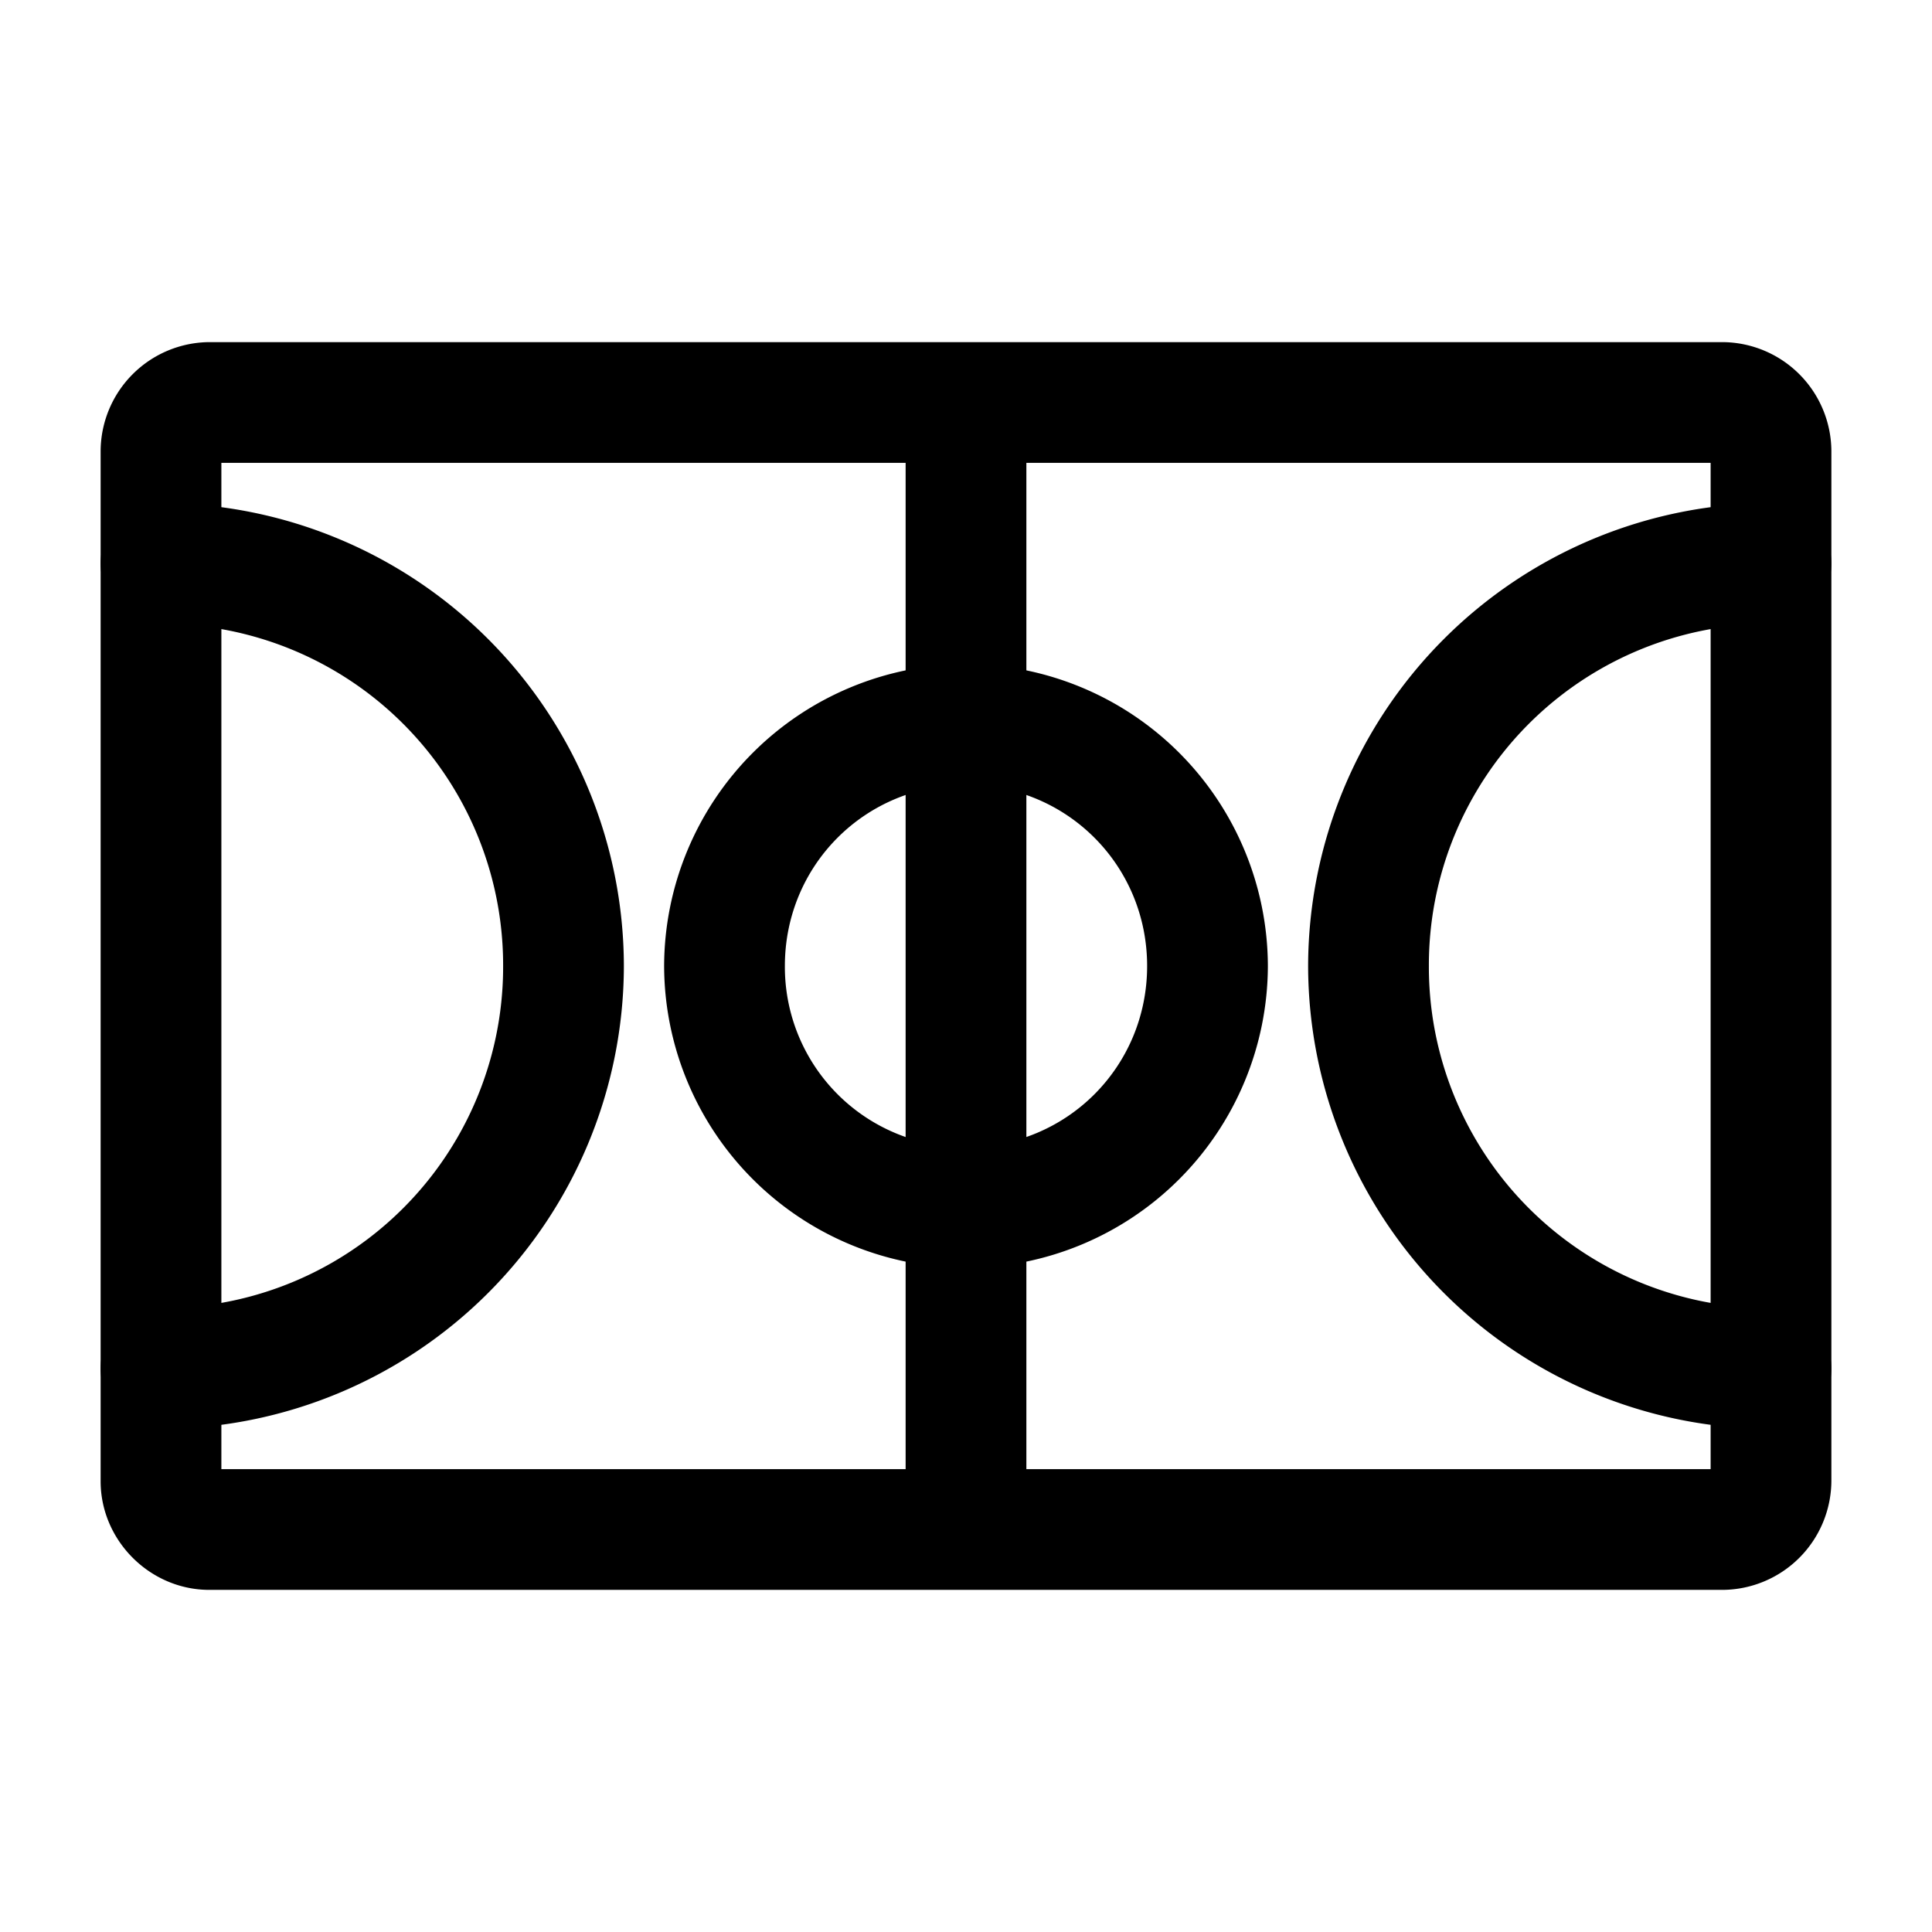 <svg xmlns="http://www.w3.org/2000/svg" width="24" height="24" fill="none" stroke-width="1.5" viewBox="0 0 24 24">
    <path d="M2.6 4.25A1.36 1.36 0 0 0 1.25 5.6v12.8c0 .737.613 1.35 1.35 1.35h18.8a1.36 1.36 0 0 0 1.35-1.35V5.6a1.36 1.36 0 0 0-1.35-1.35H12Zm.15 1.5h8.5v12.5h-8.5zm10 0h8.5v12.5h-8.5z" style="color:#000;fill:currentColor;-inkscape-stroke:none"/>
    <path d="M12 8.25A3.761 3.761 0 0 0 8.25 12 3.761 3.761 0 0 0 12 15.75 3.761 3.761 0 0 0 15.75 12 3.761 3.761 0 0 0 12 8.25m0 1.5c1.252 0 2.25.998 2.25 2.25s-.998 2.25-2.25 2.25A2.239 2.239 0 0 1 9.75 12c0-1.252.998-2.25 2.25-2.25M2 6.25a.75.75 0 0 0-.75.75.75.75 0 0 0 .75.75A4.239 4.239 0 0 1 6.25 12 4.239 4.239 0 0 1 2 16.25a.75.75 0 0 0-.75.75.75.75 0 0 0 .75.75A5.761 5.761 0 0 0 7.75 12 5.761 5.761 0 0 0 2 6.25M22 6.25A5.761 5.761 0 0 0 16.25 12 5.761 5.761 0 0 0 22 17.75a.75.75 0 0 0 .75-.75.75.75 0 0 0-.75-.75A4.239 4.239 0 0 1 17.75 12 4.239 4.239 0 0 1 22 7.75a.75.75 0 0 0 .75-.75.75.75 0 0 0-.75-.75" style="color:#000;fill:currentColor;stroke-linecap:round;stroke-linejoin:round;-inkscape-stroke:none"/>
</svg>
